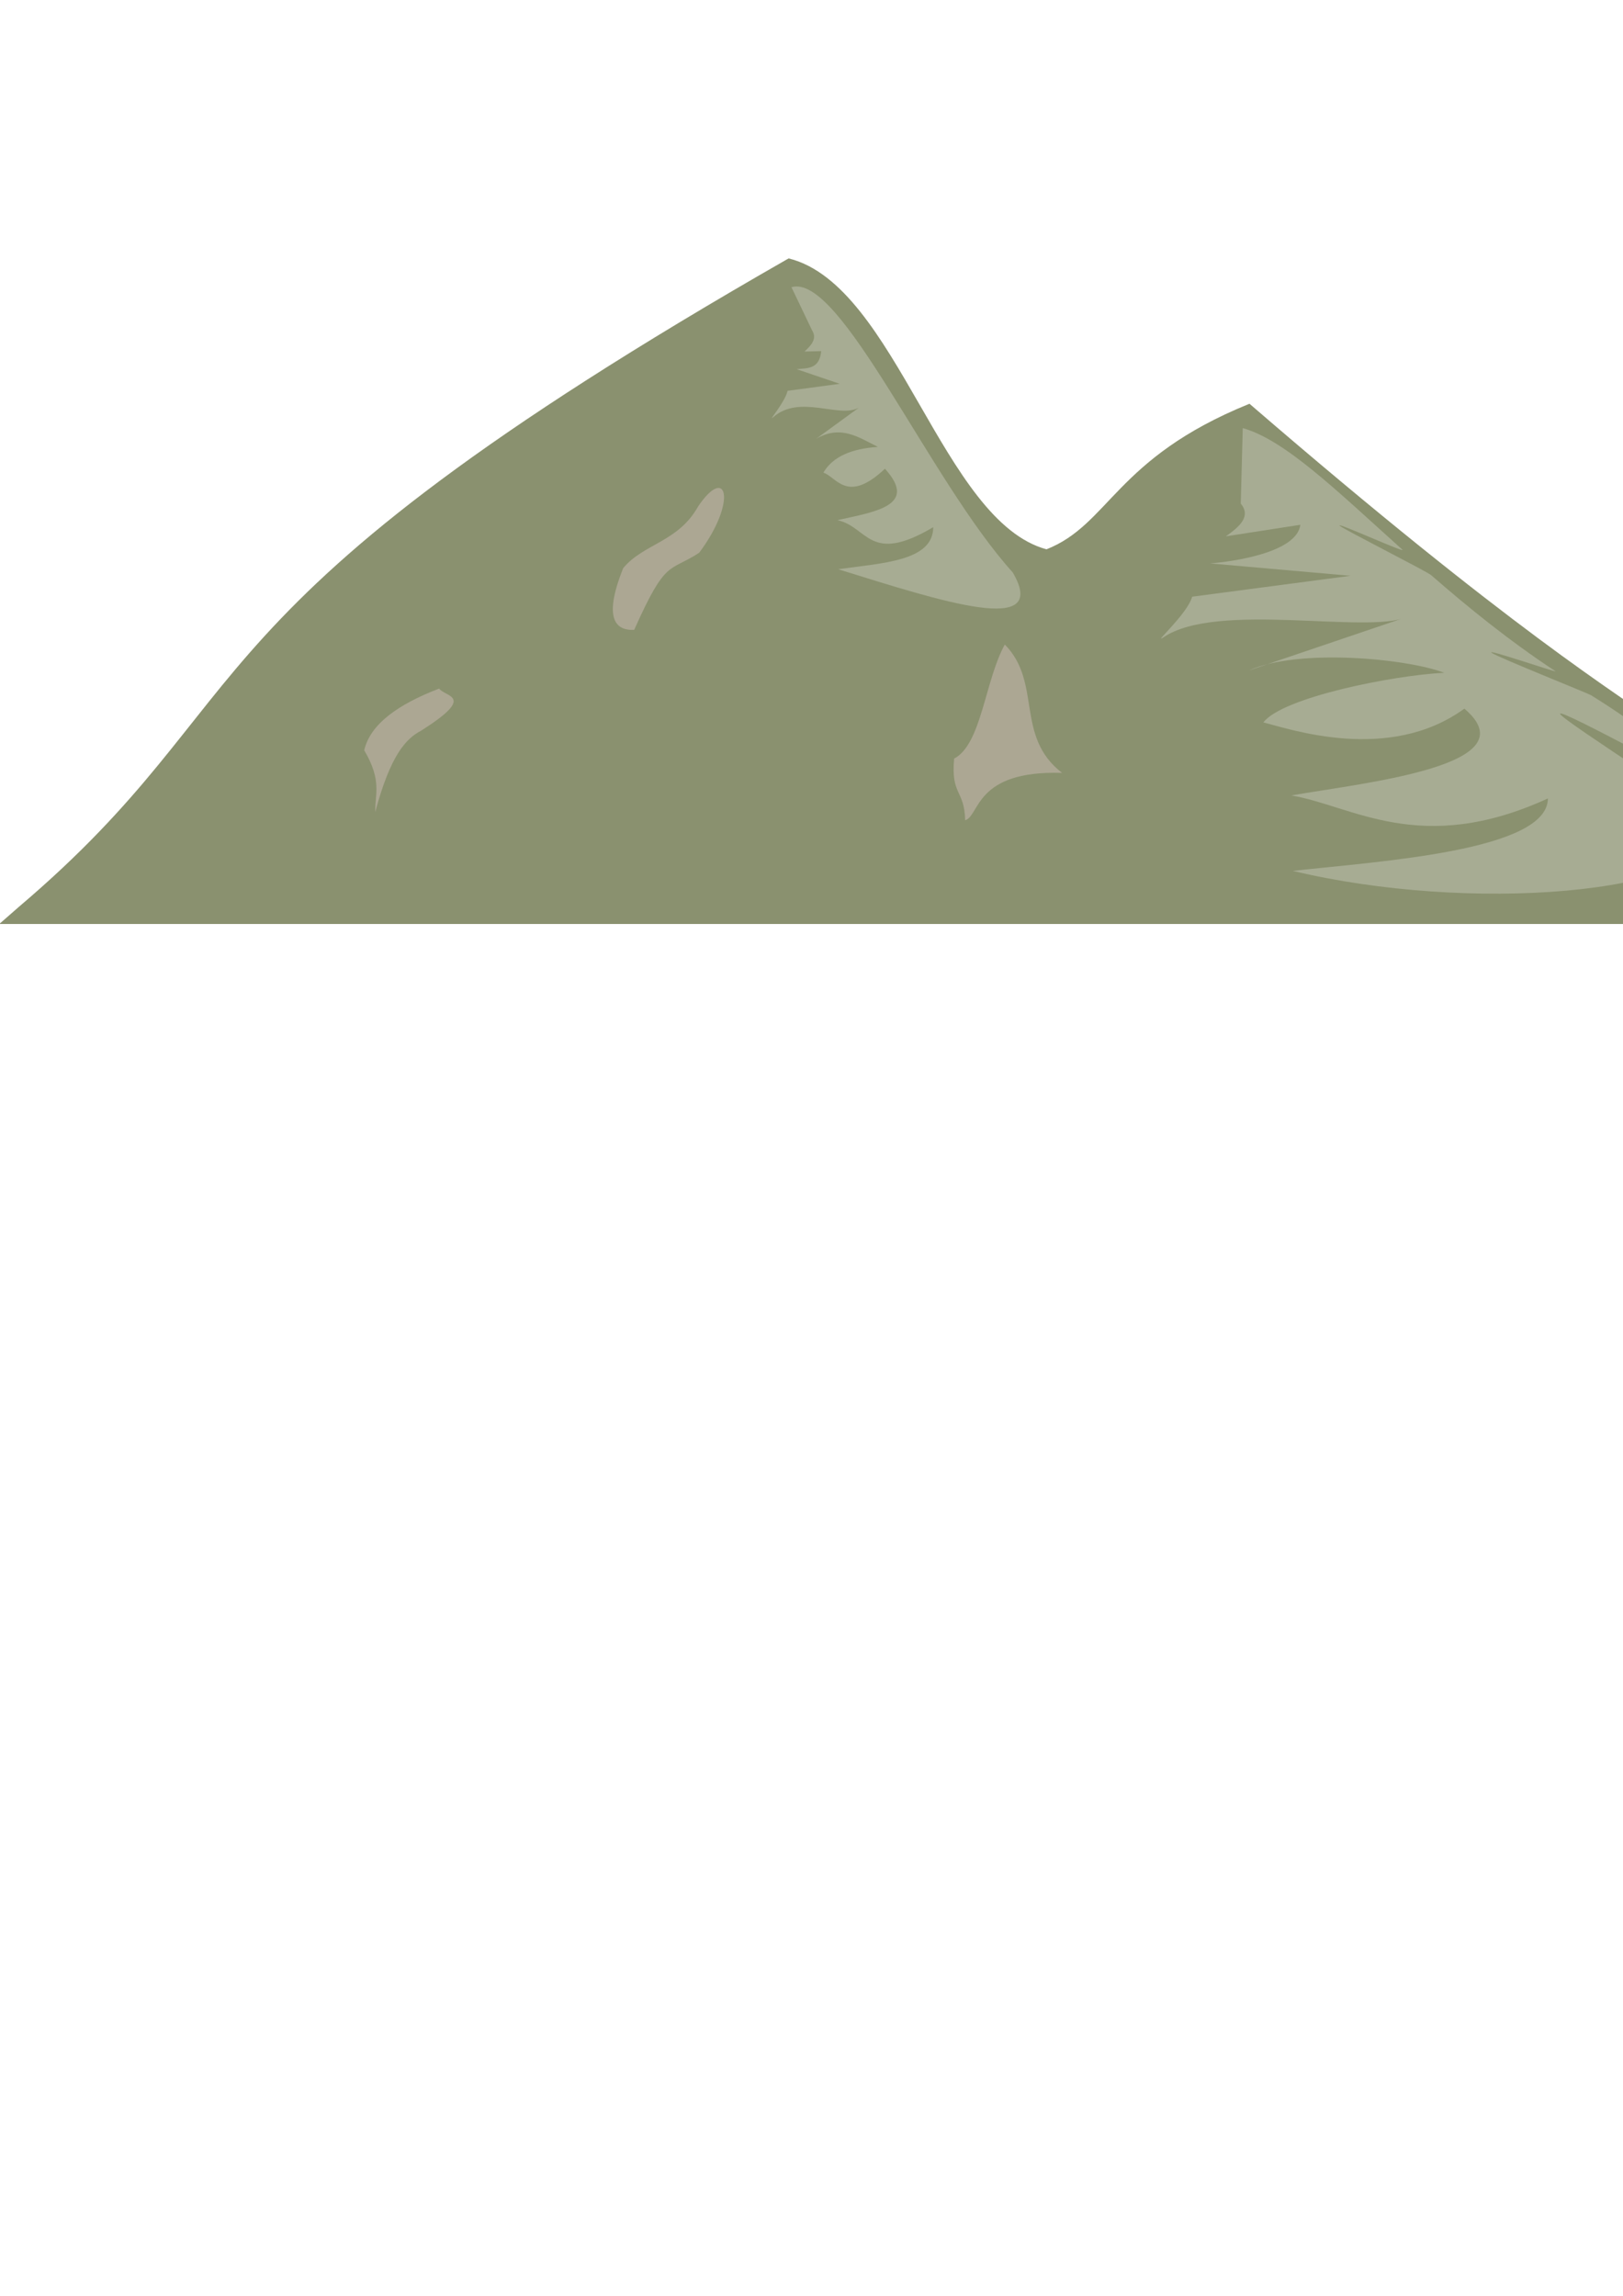 <?xml version="1.0" encoding="UTF-8" standalone="no"?>
<!-- Created with Inkscape (http://www.inkscape.org/) -->

<svg
   xmlns:dc="http://purl.org/dc/elements/1.1/"
   xmlns:cc="http://creativecommons.org/ns#"
   xmlns:rdf="http://www.w3.org/1999/02/22-rdf-syntax-ns#"
   xmlns:svg="http://www.w3.org/2000/svg"
   xmlns="http://www.w3.org/2000/svg"
   xmlns:sodipodi="http://sodipodi.sourceforge.net/DTD/sodipodi-0.dtd"
   xmlns:inkscape="http://www.inkscape.org/namespaces/inkscape"
   width="744.094"
   height="1052.362"
   id="svg2"
   version="1.1"
   inkscape:version="0.48.5 r10040"
   sodipodi:docname="New document 1">
  <defs
     id="defs4" />
  <sodipodi:namedview
     id="base"
     pagecolor="#ffffff"
     bordercolor="#666666"
     borderopacity="1.0"
     inkscape:pageopacity="0.0"
     inkscape:pageshadow="2"
     inkscape:zoom="0.98994949"
     inkscape:cx="420.16388"
     inkscape:cy="646.32651"
     inkscape:document-units="px"
     inkscape:current-layer="layer1"
     showgrid="false"
     inkscape:window-width="1920"
     inkscape:window-height="1017"
     inkscape:window-x="-4"
     inkscape:window-y="-4"
     inkscape:window-maximized="1" />
  <g
     inkscape:label="Layer 1"
     inkscape:groupmode="layer"
     id="layer1">
    <path
       style="fill:#8a916f;stroke:#8a916f;stroke-width:1px;stroke-linecap:butt;stroke-linejoin:miter;stroke-opacity:1;fill-opacity:1"
       d="M 9.091,415.966 C 124.779,317.67 76.362,282.119 361.635,118.981 c 49.122,12.382 69.834,120.476 118.188,133.34 29.329,-11.507 31.591,-41.771 92.934,-66.67 239.912,206.987 190.489,114.959 254.558,237.386 l -826.305,0 z"
       id="path3791"
       inkscape:connector-curvature="0"
       sodipodi:nodetypes="ccccccc" />
    <path
       style="fill:#aca793;stroke:none"
       d="m 201.325,315.635 c -18.892,7.257 -31.596,16.319 -34.345,28.284 8.22,13.953 4.925,19.935 5.051,28.284 7.071,-26.335 14.142,-33.687 21.213,-37.376 25.283,-16.082 10.986,-15.196 8.081,-19.193 z"
       id="path3793"
       inkscape:connector-curvature="0"
       sodipodi:nodetypes="ccccc" />
    <path
       style="fill:#aca793;stroke:none"
       d="m 320.052,232.158 c -9.093,16.342 -25.066,17.014 -34.345,28.284 -9.909,24.733 -2.319,28.596 5.051,28.284 14.667,-32.951 15.932,-26.265 29.799,-35.355 17.627,-23.584 12.698,-40.754 -0.505,-21.213 z"
       id="path3793-7"
       inkscape:connector-curvature="0"
       sodipodi:nodetypes="ccccc" />
    <path
       style="fill:#aca793;stroke:none"
       d="m 460.678,295.444 c -9.093,16.342 -10.672,45.803 -23.233,52.275 -1.575,16.904 4.752,14.202 5.051,28.284 6.838,-2.141 4.315,-22.982 44.447,-21.718 -21.769,-16.766 -9.021,-41.259 -26.264,-58.841 z"
       id="path3793-7-6"
       inkscape:connector-curvature="0"
       sodipodi:nodetypes="ccccc" />
    <path
       style="fill:#a7ac93;stroke:none"
       d="m 362.857,131.648 c 22.524,-6.714 63.142,88.379 101.429,130.714 17.366,29.718 -32.545,13.303 -80,-1.429 20.109,-2.874 43.538,-3.636 43.571,-19.286 -29.395,17.447 -29.883,-0.196 -43.929,-3.214 17.273,-3.877 37.199,-6.62 21.786,-23.571 -17.376,16.374 -22.179,3.731 -28.214,1.786 4.329,-7.432 13.056,-11.016 25,-11.786 -8.693,-4.272 -16.927,-10.375 -28.357,-3.698 l 19.653,-14.306 c -9.133,5.124 -27.035,-6.368 -39.338,4.396 -2.734,2.392 5.483,-6.848 6.614,-12.106 L 385,175.934 365.214,169.219 c 4.927,-0.506 10.456,0.15 11.289,-8.268 l -7.665,0.191 c 3.191,-2.92 5.872,-5.925 3.441,-9.782 z"
       id="path3831"
       inkscape:connector-curvature="0"
       sodipodi:nodetypes="ccccccccccsccccccc" />
    <path
       style="fill:#a7ac93;stroke:none"
       d="m 569.767,196.239 c 19.385,5.437 42.905,28.518 73.135,55.677 2.42,2.174 -31.189,-13.126 -28.682,-10.907 1.917,1.697 39.931,20.905 41.901,22.621 16.919,14.743 35.794,30.084 56.998,44.05 1.533,1.009 -32.696,-10.785 -29.174,-8.388 3.153,2.146 44.077,18.504 45.477,19.371 24.712,15.305 36.306,26.119 55.701,42.701 2.698,3.57 -70.626,-37.335 -69.872,-34.146 0.699,2.956 75.604,50.033 74.795,52.657 -9.487,30.765 -117.226,38.549 -197.334,19.321 39.965,-4.417 116.885,-9.159 116.951,-33.208 -58.419,26.81 -89.747,3.271 -117.661,-1.368 34.328,-5.957 110.001,-13.745 79.368,-39.793 -34.532,25.162 -80.15,9.304 -92.145,6.316 8.604,-11.421 59.162,-21.572 82.899,-22.754 -17.276,-6.564 -66.856,-11.3 -89.571,-1.04 l 72.274,-24.484 c -18.15,7.874 -86.943,-7.286 -111.396,9.256 -5.434,3.676 10.896,-10.523 13.144,-18.603 l 72.556,-9.582 -64.322,-5.675 c 9.793,-0.778 39.71,-4.769 41.365,-17.705 l -34.162,5.293 c 6.342,-4.487 11.67,-9.105 6.838,-15.032 z"
       id="path3831-3"
       inkscape:connector-curvature="0"
       sodipodi:nodetypes="csssssscssccccccccsccccccc" />
  </g>
</svg>

